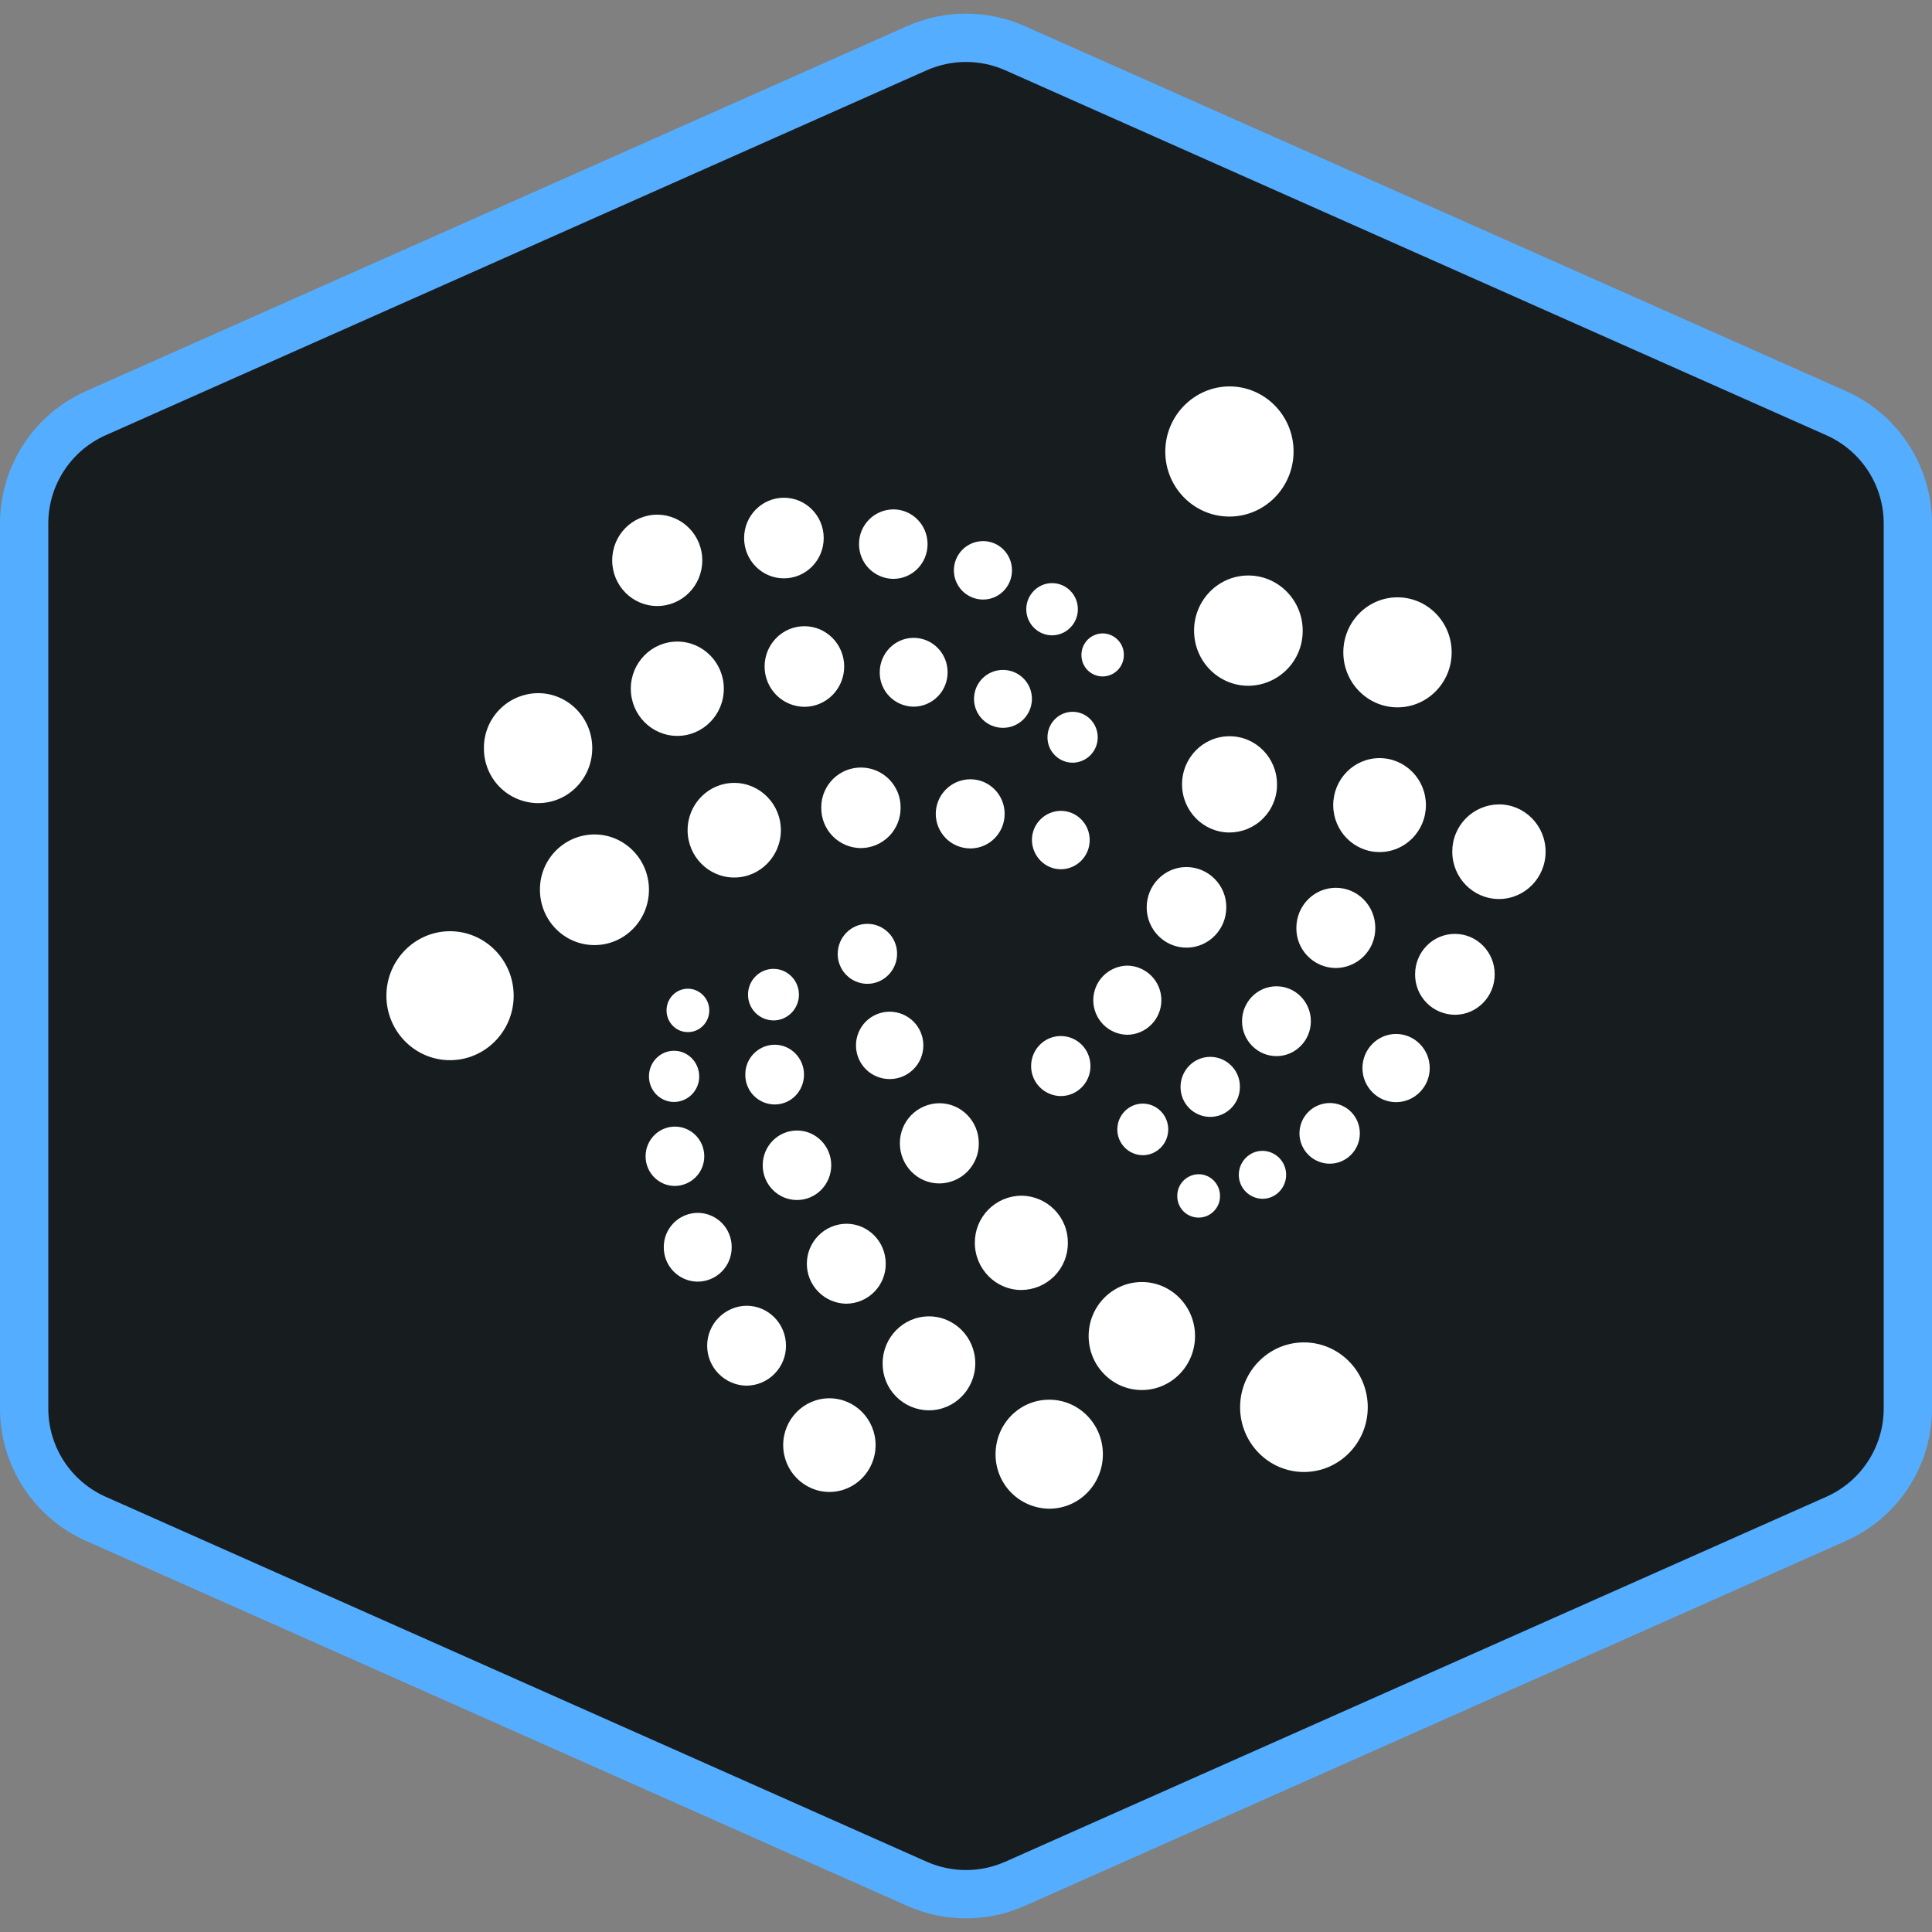 <svg width="40" height="40" viewBox="0 0 40 40" fill="none" xmlns="http://www.w3.org/2000/svg">
<rect x="0" y="0" width="40" height="40" fill="#808080" stroke="none"/>
<path d="M21.015 0.998L38.015 8.554C38.918 8.955 39.5 9.851 39.5 10.838V29.162C39.5 30.149 38.918 31.045 38.015 31.446L21.015 39.002C20.368 39.289 19.631 39.289 18.984 39.002L1.985 31.446C1.082 31.045 0.5 30.149 0.5 29.162V10.838C0.5 9.851 1.082 8.955 1.985 8.554L18.984 0.998C19.631 0.711 20.368 0.711 21.015 0.998Z" fill="#171C1F" stroke="#54ADFF"/>
<path d="M25.454 10.695C26.187 10.695 26.782 10.09 26.782 9.347C26.782 8.604 26.187 8 25.454 8C24.722 8.004 24.126 8.608 24.126 9.351C24.126 10.094 24.722 10.695 25.454 10.695ZM25.846 14.198C26.147 14.196 26.434 14.074 26.645 13.86C26.856 13.646 26.973 13.357 26.971 13.056C26.971 12.428 26.467 11.915 25.846 11.915C25.225 11.915 24.722 12.425 24.722 13.056C24.722 13.688 25.224 14.198 25.846 14.198ZM28.933 14.645C29.552 14.645 30.055 14.135 30.055 13.506C30.055 12.877 29.552 12.367 28.933 12.367C28.315 12.367 27.812 12.877 27.812 13.506C27.812 14.135 28.316 14.645 28.933 14.645ZM28.562 17.641C29.093 17.641 29.522 17.205 29.522 16.669C29.522 16.132 29.093 15.696 28.562 15.696C28.032 15.696 27.603 16.132 27.603 16.669C27.603 17.205 28.032 17.641 28.562 17.641ZM31.034 18.613C31.568 18.613 32 18.174 32 17.634C32 17.093 31.568 16.654 31.034 16.654C30.906 16.655 30.78 16.681 30.662 16.731C30.545 16.78 30.438 16.853 30.348 16.944C30.259 17.035 30.188 17.142 30.14 17.261C30.091 17.379 30.067 17.506 30.068 17.634V17.634C30.068 18.174 30.501 18.613 31.034 18.613ZM25.456 17.236C25.586 17.235 25.715 17.209 25.834 17.159C25.954 17.108 26.063 17.035 26.154 16.942C26.245 16.85 26.317 16.741 26.366 16.62C26.416 16.5 26.44 16.371 26.439 16.241V16.241V16.239C26.439 15.689 26.001 15.243 25.456 15.243C24.912 15.243 24.473 15.688 24.473 16.239C24.473 16.787 24.913 17.236 25.456 17.236ZM24.565 19.62C25.021 19.62 25.389 19.246 25.389 18.786C25.391 18.566 25.305 18.355 25.151 18.199C24.997 18.042 24.788 17.953 24.568 17.951H24.565C24.109 17.951 23.741 18.326 23.741 18.786C23.741 19.246 24.109 19.62 24.565 19.62ZM27.657 20.042C27.765 20.041 27.872 20.019 27.971 19.977C28.071 19.935 28.161 19.874 28.237 19.797C28.313 19.72 28.373 19.629 28.414 19.529C28.454 19.428 28.475 19.321 28.474 19.213V19.211C28.474 18.752 28.109 18.381 27.657 18.381C27.205 18.381 26.84 18.752 26.84 19.211C26.838 19.319 26.858 19.426 26.898 19.526C26.938 19.626 26.997 19.717 27.073 19.794C27.148 19.871 27.237 19.933 27.336 19.975C27.435 20.018 27.541 20.04 27.649 20.042H27.657V20.042ZM30.122 21.01C30.578 21.01 30.946 20.635 30.946 20.172C30.946 19.709 30.578 19.335 30.122 19.335C29.666 19.335 29.298 19.709 29.298 20.172C29.296 20.392 29.381 20.604 29.535 20.761C29.688 20.918 29.898 21.007 30.118 21.01H30.122ZM28.904 22.819C29.289 22.819 29.601 22.501 29.601 22.113C29.601 21.725 29.289 21.407 28.904 21.407C28.519 21.407 28.208 21.725 28.208 22.113C28.208 22.501 28.519 22.819 28.904 22.819ZM26.428 21.866C26.82 21.866 27.14 21.542 27.14 21.143C27.14 20.745 26.823 20.42 26.428 20.42C26.033 20.42 25.715 20.745 25.715 21.143C25.715 21.542 26.036 21.866 26.428 21.866ZM23.34 21.424C23.528 21.422 23.707 21.345 23.839 21.211C23.971 21.077 24.045 20.897 24.045 20.709C24.045 20.521 23.972 20.34 23.84 20.206C23.708 20.072 23.529 19.995 23.341 19.992H23.34C23.152 19.995 22.973 20.072 22.841 20.205C22.709 20.339 22.635 20.52 22.635 20.708C22.635 20.896 22.709 21.076 22.84 21.21C22.972 21.344 23.151 21.421 23.339 21.424H23.34ZM25.057 23.124C25.398 23.124 25.671 22.844 25.671 22.503C25.673 22.34 25.61 22.182 25.495 22.066C25.381 21.949 25.225 21.883 25.062 21.881H25.057C24.716 21.881 24.442 22.162 24.442 22.503C24.441 22.666 24.504 22.823 24.617 22.939C24.732 23.056 24.887 23.122 25.05 23.124H25.057ZM27.532 24.093C27.873 24.093 28.154 23.812 28.154 23.465C28.154 23.117 27.877 22.837 27.532 22.837C27.366 22.837 27.206 22.903 27.088 23.021C26.97 23.139 26.904 23.298 26.904 23.465C26.904 23.631 26.97 23.791 27.088 23.909C27.206 24.027 27.366 24.093 27.532 24.093V24.093ZM26.138 24.82C26.408 24.82 26.628 24.597 26.628 24.323C26.628 24.192 26.577 24.067 26.486 23.974C26.394 23.881 26.269 23.828 26.138 23.827C25.868 23.827 25.648 24.05 25.648 24.323C25.648 24.454 25.699 24.579 25.791 24.672C25.883 24.765 26.008 24.818 26.138 24.82V24.82ZM24.817 25.209C24.875 25.209 24.933 25.197 24.987 25.175C25.041 25.152 25.09 25.119 25.131 25.077C25.172 25.035 25.205 24.986 25.227 24.932C25.249 24.878 25.26 24.82 25.259 24.761V24.76C25.259 24.511 25.06 24.311 24.817 24.311C24.758 24.311 24.701 24.323 24.647 24.346C24.593 24.369 24.544 24.402 24.503 24.443C24.462 24.485 24.429 24.534 24.407 24.588C24.385 24.642 24.374 24.701 24.374 24.759V24.76C24.372 24.877 24.417 24.99 24.498 25.075C24.579 25.159 24.691 25.207 24.808 25.209L24.817 25.209ZM23.66 23.917C23.951 23.917 24.187 23.677 24.187 23.383C24.187 23.089 23.951 22.849 23.66 22.849C23.369 22.849 23.133 23.089 23.133 23.383C23.132 23.524 23.188 23.659 23.286 23.759C23.385 23.859 23.519 23.916 23.66 23.917ZM21.962 22.693C22.3 22.693 22.577 22.416 22.577 22.072C22.577 21.727 22.303 21.45 21.962 21.45C21.624 21.45 21.348 21.727 21.348 22.072C21.347 22.235 21.412 22.392 21.527 22.509C21.642 22.625 21.799 22.691 21.962 22.693ZM26.996 30.476C27.726 30.476 28.318 29.875 28.318 29.135C28.318 28.395 27.726 27.793 26.996 27.793C26.267 27.793 25.675 28.395 25.675 29.135C25.675 29.875 26.267 30.476 26.996 30.476ZM23.641 28.779C24.248 28.779 24.742 28.278 24.742 27.661C24.742 27.044 24.248 26.543 23.641 26.543C23.033 26.543 22.539 27.044 22.539 27.661C22.539 28.278 23.032 28.779 23.641 28.779ZM21.723 31.236C22.338 31.236 22.834 30.733 22.834 30.108C22.834 29.486 22.338 28.979 21.723 28.979C21.108 28.979 20.612 29.482 20.612 30.108C20.61 30.404 20.726 30.69 20.934 30.902C21.142 31.113 21.426 31.233 21.723 31.236H21.723ZM21.146 26.708C21.273 26.707 21.399 26.681 21.517 26.632C21.634 26.582 21.74 26.51 21.83 26.42C21.919 26.329 21.99 26.221 22.038 26.104C22.086 25.985 22.11 25.859 22.109 25.732V25.732C22.11 25.605 22.086 25.478 22.038 25.36C21.99 25.242 21.919 25.135 21.83 25.044C21.74 24.953 21.634 24.881 21.517 24.832C21.399 24.782 21.273 24.756 21.146 24.755V24.755C21.019 24.756 20.893 24.782 20.775 24.832C20.658 24.881 20.552 24.953 20.462 25.044C20.373 25.135 20.302 25.242 20.254 25.36C20.206 25.478 20.182 25.605 20.183 25.732V25.732C20.184 26.27 20.616 26.708 21.146 26.708V26.708ZM19.233 29.199C19.763 29.199 20.192 28.763 20.192 28.226C20.192 27.69 19.763 27.254 19.233 27.254C18.703 27.254 18.274 27.69 18.274 28.226C18.271 28.482 18.37 28.728 18.549 28.91C18.728 29.093 18.972 29.197 19.227 29.199H19.233ZM17.172 30.889C17.702 30.889 18.128 30.453 18.128 29.919C18.128 29.383 17.699 28.95 17.172 28.95C16.642 28.95 16.215 29.385 16.215 29.919C16.215 30.453 16.645 30.889 17.172 30.889V30.889ZM15.456 28.689C15.674 28.687 15.882 28.599 16.035 28.444C16.188 28.289 16.274 28.079 16.273 27.862C16.273 27.405 15.908 27.034 15.456 27.034C15.239 27.037 15.031 27.126 14.879 27.281C14.726 27.436 14.641 27.644 14.641 27.862C14.641 28.079 14.726 28.288 14.879 28.442C15.031 28.597 15.239 28.686 15.456 28.689ZM17.521 26.992C17.739 26.99 17.948 26.902 18.101 26.747C18.254 26.592 18.34 26.382 18.338 26.164C18.338 25.705 17.974 25.336 17.521 25.336C17.304 25.339 17.096 25.427 16.944 25.582C16.791 25.737 16.705 25.945 16.705 26.163C16.704 26.38 16.789 26.589 16.942 26.744C17.094 26.899 17.301 26.988 17.518 26.992H17.521ZM19.448 24.502C19.556 24.501 19.663 24.479 19.763 24.437C19.862 24.395 19.953 24.334 20.029 24.257C20.104 24.18 20.164 24.089 20.205 23.989C20.246 23.889 20.266 23.782 20.265 23.673V23.671C20.265 23.212 19.901 22.841 19.448 22.841C19.34 22.842 19.233 22.864 19.134 22.906C19.034 22.948 18.944 23.009 18.868 23.086C18.792 23.163 18.732 23.254 18.692 23.354C18.651 23.454 18.631 23.561 18.631 23.669V23.669V23.671C18.631 24.13 18.996 24.502 19.448 24.502ZM16.501 24.845C16.892 24.845 17.21 24.524 17.21 24.125C17.21 23.727 16.892 23.406 16.501 23.406C16.109 23.406 15.791 23.727 15.791 24.125C15.791 24.524 16.109 24.845 16.501 24.845ZM14.446 26.535C14.539 26.535 14.63 26.516 14.716 26.48C14.802 26.444 14.879 26.392 14.944 26.326C15.01 26.26 15.061 26.182 15.096 26.096C15.131 26.01 15.149 25.918 15.149 25.825V25.825V25.823C15.15 25.636 15.078 25.456 14.947 25.322C14.816 25.189 14.637 25.112 14.45 25.111H14.446C14.353 25.111 14.261 25.13 14.176 25.166C14.09 25.202 14.012 25.254 13.947 25.32C13.882 25.386 13.83 25.465 13.795 25.55C13.76 25.636 13.742 25.728 13.743 25.821V25.821V25.823C13.742 25.916 13.76 26.008 13.795 26.094C13.83 26.18 13.882 26.259 13.947 26.325C14.012 26.391 14.09 26.444 14.175 26.48C14.261 26.516 14.353 26.535 14.446 26.535ZM13.973 24.554C14.135 24.552 14.29 24.487 14.404 24.372C14.518 24.257 14.582 24.101 14.581 23.939C14.581 23.598 14.307 23.325 13.973 23.325C13.639 23.325 13.366 23.601 13.366 23.939C13.366 24.28 13.639 24.554 13.973 24.554ZM13.956 22.815C14.025 22.814 14.093 22.8 14.157 22.773C14.22 22.746 14.278 22.707 14.326 22.658C14.374 22.608 14.412 22.55 14.438 22.486C14.464 22.422 14.477 22.354 14.476 22.285V22.285C14.476 21.994 14.243 21.755 13.956 21.755C13.669 21.755 13.436 21.991 13.436 22.285C13.436 22.579 13.669 22.815 13.956 22.815V22.815ZM14.242 21.369C14.489 21.369 14.685 21.166 14.685 20.919C14.685 20.673 14.485 20.47 14.242 20.47C13.995 20.47 13.8 20.673 13.8 20.919C13.8 21.166 13.995 21.369 14.242 21.369V21.369ZM16.014 21.127C16.305 21.127 16.541 20.887 16.541 20.593C16.541 20.299 16.305 20.059 16.014 20.059C15.723 20.059 15.487 20.299 15.487 20.593C15.486 20.733 15.541 20.869 15.64 20.969C15.739 21.069 15.873 21.125 16.014 21.127V21.127ZM17.958 20.369C18.296 20.369 18.573 20.089 18.573 19.748C18.574 19.585 18.511 19.428 18.396 19.311C18.282 19.195 18.126 19.128 17.963 19.127H17.958C17.62 19.127 17.344 19.407 17.344 19.748C17.343 19.829 17.358 19.909 17.389 19.984C17.419 20.059 17.464 20.128 17.521 20.185C17.578 20.243 17.645 20.289 17.72 20.32C17.794 20.352 17.874 20.369 17.955 20.369H17.958ZM18.421 22.341C18.606 22.341 18.783 22.267 18.914 22.136C19.044 22.005 19.117 21.828 19.117 21.643C19.117 21.458 19.043 21.281 18.913 21.15C18.782 21.02 18.604 20.946 18.419 20.946C18.235 20.946 18.057 21.02 17.926 21.15C17.796 21.281 17.722 21.458 17.722 21.643C17.722 21.828 17.795 22.005 17.925 22.136C18.056 22.267 18.233 22.341 18.418 22.341H18.421ZM16.039 22.867C16.377 22.867 16.646 22.59 16.646 22.248C16.646 21.907 16.373 21.63 16.039 21.63C15.958 21.63 15.879 21.647 15.805 21.678C15.731 21.709 15.664 21.755 15.607 21.812C15.551 21.869 15.506 21.937 15.476 22.011C15.446 22.085 15.43 22.165 15.431 22.245V22.248C15.43 22.328 15.444 22.408 15.474 22.482C15.504 22.557 15.547 22.625 15.603 22.682C15.659 22.739 15.726 22.785 15.799 22.817C15.873 22.849 15.952 22.865 16.032 22.867H16.039V22.867ZM9.317 21.95C10.043 21.95 10.635 21.352 10.635 20.615C10.635 19.878 10.043 19.28 9.317 19.28C8.591 19.28 8 19.88 8 20.616C8 21.352 8.591 21.95 9.317 21.95V21.95ZM12.307 19.567C12.932 19.567 13.436 19.053 13.436 18.421C13.436 17.789 12.929 17.276 12.307 17.276C12.006 17.277 11.718 17.399 11.507 17.613C11.295 17.828 11.177 18.118 11.179 18.419V18.421C11.179 19.057 11.686 19.567 12.307 19.567V19.567ZM11.141 16.628C11.762 16.628 12.262 16.118 12.262 15.489C12.262 14.861 11.759 14.351 11.141 14.351C10.992 14.352 10.846 14.382 10.709 14.44C10.573 14.497 10.449 14.581 10.345 14.687C10.24 14.792 10.158 14.917 10.102 15.055C10.046 15.192 10.018 15.339 10.019 15.488V15.489C10.016 15.788 10.132 16.076 10.341 16.29C10.55 16.503 10.836 16.625 11.135 16.628H11.141ZM14.023 15.236C14.553 15.236 14.986 14.8 14.986 14.259C14.986 13.719 14.554 13.283 14.023 13.283C13.492 13.283 13.06 13.719 13.06 14.259C13.06 14.8 13.493 15.236 14.023 15.236V15.236ZM15.201 18.168C15.735 18.168 16.167 17.729 16.167 17.188C16.167 16.648 15.735 16.209 15.201 16.209C14.668 16.209 14.236 16.648 14.236 17.188C14.236 17.729 14.668 18.168 15.201 18.168ZM17.825 17.559C18.044 17.557 18.254 17.468 18.408 17.312C18.562 17.155 18.647 16.944 18.646 16.724V16.724C18.647 16.617 18.628 16.509 18.588 16.409C18.548 16.309 18.489 16.218 18.414 16.14C18.339 16.063 18.249 16.001 18.151 15.958C18.052 15.915 17.945 15.893 17.837 15.891C17.73 15.889 17.622 15.909 17.522 15.948C17.422 15.988 17.331 16.047 17.253 16.122C17.176 16.198 17.114 16.287 17.071 16.386C17.028 16.485 17.005 16.591 17.004 16.699C17.004 16.708 17.004 16.716 17.004 16.724C17.001 16.943 17.086 17.154 17.238 17.31C17.391 17.467 17.6 17.556 17.819 17.559L17.825 17.559ZM20.091 17.566C20.483 17.566 20.8 17.246 20.8 16.85C20.8 16.454 20.483 16.134 20.091 16.134C19.901 16.134 19.719 16.209 19.584 16.344C19.45 16.478 19.374 16.66 19.374 16.85C19.374 17.04 19.45 17.222 19.584 17.357C19.719 17.491 19.901 17.566 20.091 17.566V17.566ZM21.963 17.997C22.291 17.997 22.561 17.728 22.561 17.393C22.561 17.058 22.294 16.788 21.963 16.788C21.804 16.789 21.651 16.853 21.539 16.967C21.427 17.08 21.364 17.233 21.365 17.393C21.369 17.724 21.635 17.997 21.963 17.997ZM22.207 15.791C22.346 15.79 22.479 15.734 22.576 15.635C22.674 15.536 22.728 15.403 22.727 15.264C22.727 14.973 22.494 14.737 22.207 14.737C21.92 14.737 21.687 14.973 21.687 15.264C21.686 15.403 21.74 15.536 21.838 15.635C21.935 15.734 22.068 15.79 22.207 15.791V15.791ZM20.767 15.069C20.926 15.069 21.078 15.005 21.19 14.893C21.302 14.78 21.365 14.627 21.365 14.469C21.365 14.309 21.302 14.157 21.189 14.045C21.077 13.932 20.924 13.87 20.765 13.87C20.606 13.87 20.454 13.932 20.341 14.045C20.229 14.157 20.166 14.309 20.166 14.469C20.165 14.627 20.228 14.78 20.34 14.893C20.453 15.005 20.605 15.069 20.764 15.069H20.767ZM18.916 14.631C19.104 14.63 19.283 14.554 19.415 14.42C19.547 14.287 19.62 14.106 19.619 13.919C19.619 13.523 19.305 13.206 18.916 13.206C18.527 13.206 18.214 13.527 18.214 13.919C18.213 14.011 18.23 14.104 18.265 14.19C18.3 14.275 18.351 14.354 18.416 14.42C18.482 14.486 18.559 14.539 18.645 14.575C18.73 14.611 18.822 14.63 18.915 14.631H18.916ZM16.654 14.634C17.11 14.634 17.478 14.259 17.478 13.8C17.478 13.34 17.11 12.965 16.654 12.965C16.198 12.965 15.83 13.34 15.83 13.8C15.83 14.019 15.916 14.23 16.07 14.387C16.224 14.543 16.434 14.632 16.654 14.634V14.634ZM13.607 12.547C14.124 12.547 14.54 12.125 14.54 11.602C14.54 11.078 14.121 10.656 13.607 10.656C13.091 10.656 12.675 11.078 12.675 11.602C12.675 12.125 13.094 12.547 13.607 12.547ZM16.23 11.974C16.686 11.974 17.054 11.6 17.054 11.14C17.054 10.68 16.686 10.305 16.23 10.305C15.774 10.305 15.406 10.68 15.406 11.14C15.406 11.6 15.774 11.974 16.23 11.974V11.974ZM18.495 11.985C18.887 11.985 19.204 11.664 19.204 11.266C19.204 10.867 18.887 10.546 18.495 10.546C18.401 10.547 18.308 10.566 18.222 10.602C18.136 10.639 18.057 10.691 17.992 10.758C17.926 10.825 17.873 10.904 17.838 10.99C17.803 11.077 17.785 11.17 17.785 11.264V11.264V11.266C17.785 11.455 17.859 11.637 17.992 11.772C18.125 11.906 18.306 11.983 18.495 11.985V11.985ZM20.354 12.413C20.685 12.413 20.952 12.143 20.952 11.808C20.952 11.473 20.685 11.203 20.354 11.203C20.193 11.203 20.04 11.267 19.926 11.38C19.813 11.494 19.749 11.648 19.749 11.808C19.749 11.969 19.813 12.122 19.926 12.236C20.04 12.349 20.193 12.413 20.354 12.413ZM21.782 13.154C21.924 13.153 22.06 13.096 22.16 12.994C22.261 12.893 22.316 12.756 22.316 12.614C22.316 12.313 22.076 12.073 21.782 12.073C21.488 12.073 21.248 12.316 21.248 12.614C21.248 12.911 21.488 13.154 21.782 13.154ZM22.829 14.005C22.887 14.005 22.945 13.993 22.998 13.97C23.052 13.948 23.1 13.915 23.141 13.874C23.181 13.832 23.214 13.784 23.235 13.73C23.257 13.676 23.268 13.618 23.268 13.56V13.559C23.268 13.502 23.258 13.444 23.236 13.39C23.214 13.336 23.182 13.287 23.141 13.246C23.101 13.205 23.052 13.172 22.999 13.149C22.945 13.126 22.888 13.114 22.83 13.114H22.829C22.771 13.114 22.714 13.126 22.66 13.149C22.607 13.171 22.558 13.204 22.518 13.245C22.477 13.287 22.445 13.336 22.423 13.389C22.401 13.443 22.39 13.501 22.39 13.559V13.559C22.39 13.617 22.4 13.674 22.421 13.728C22.442 13.781 22.474 13.83 22.514 13.872C22.554 13.913 22.602 13.946 22.655 13.969C22.708 13.992 22.765 14.004 22.823 14.005H22.829L22.829 14.005Z" fill="white"/>
</svg>
